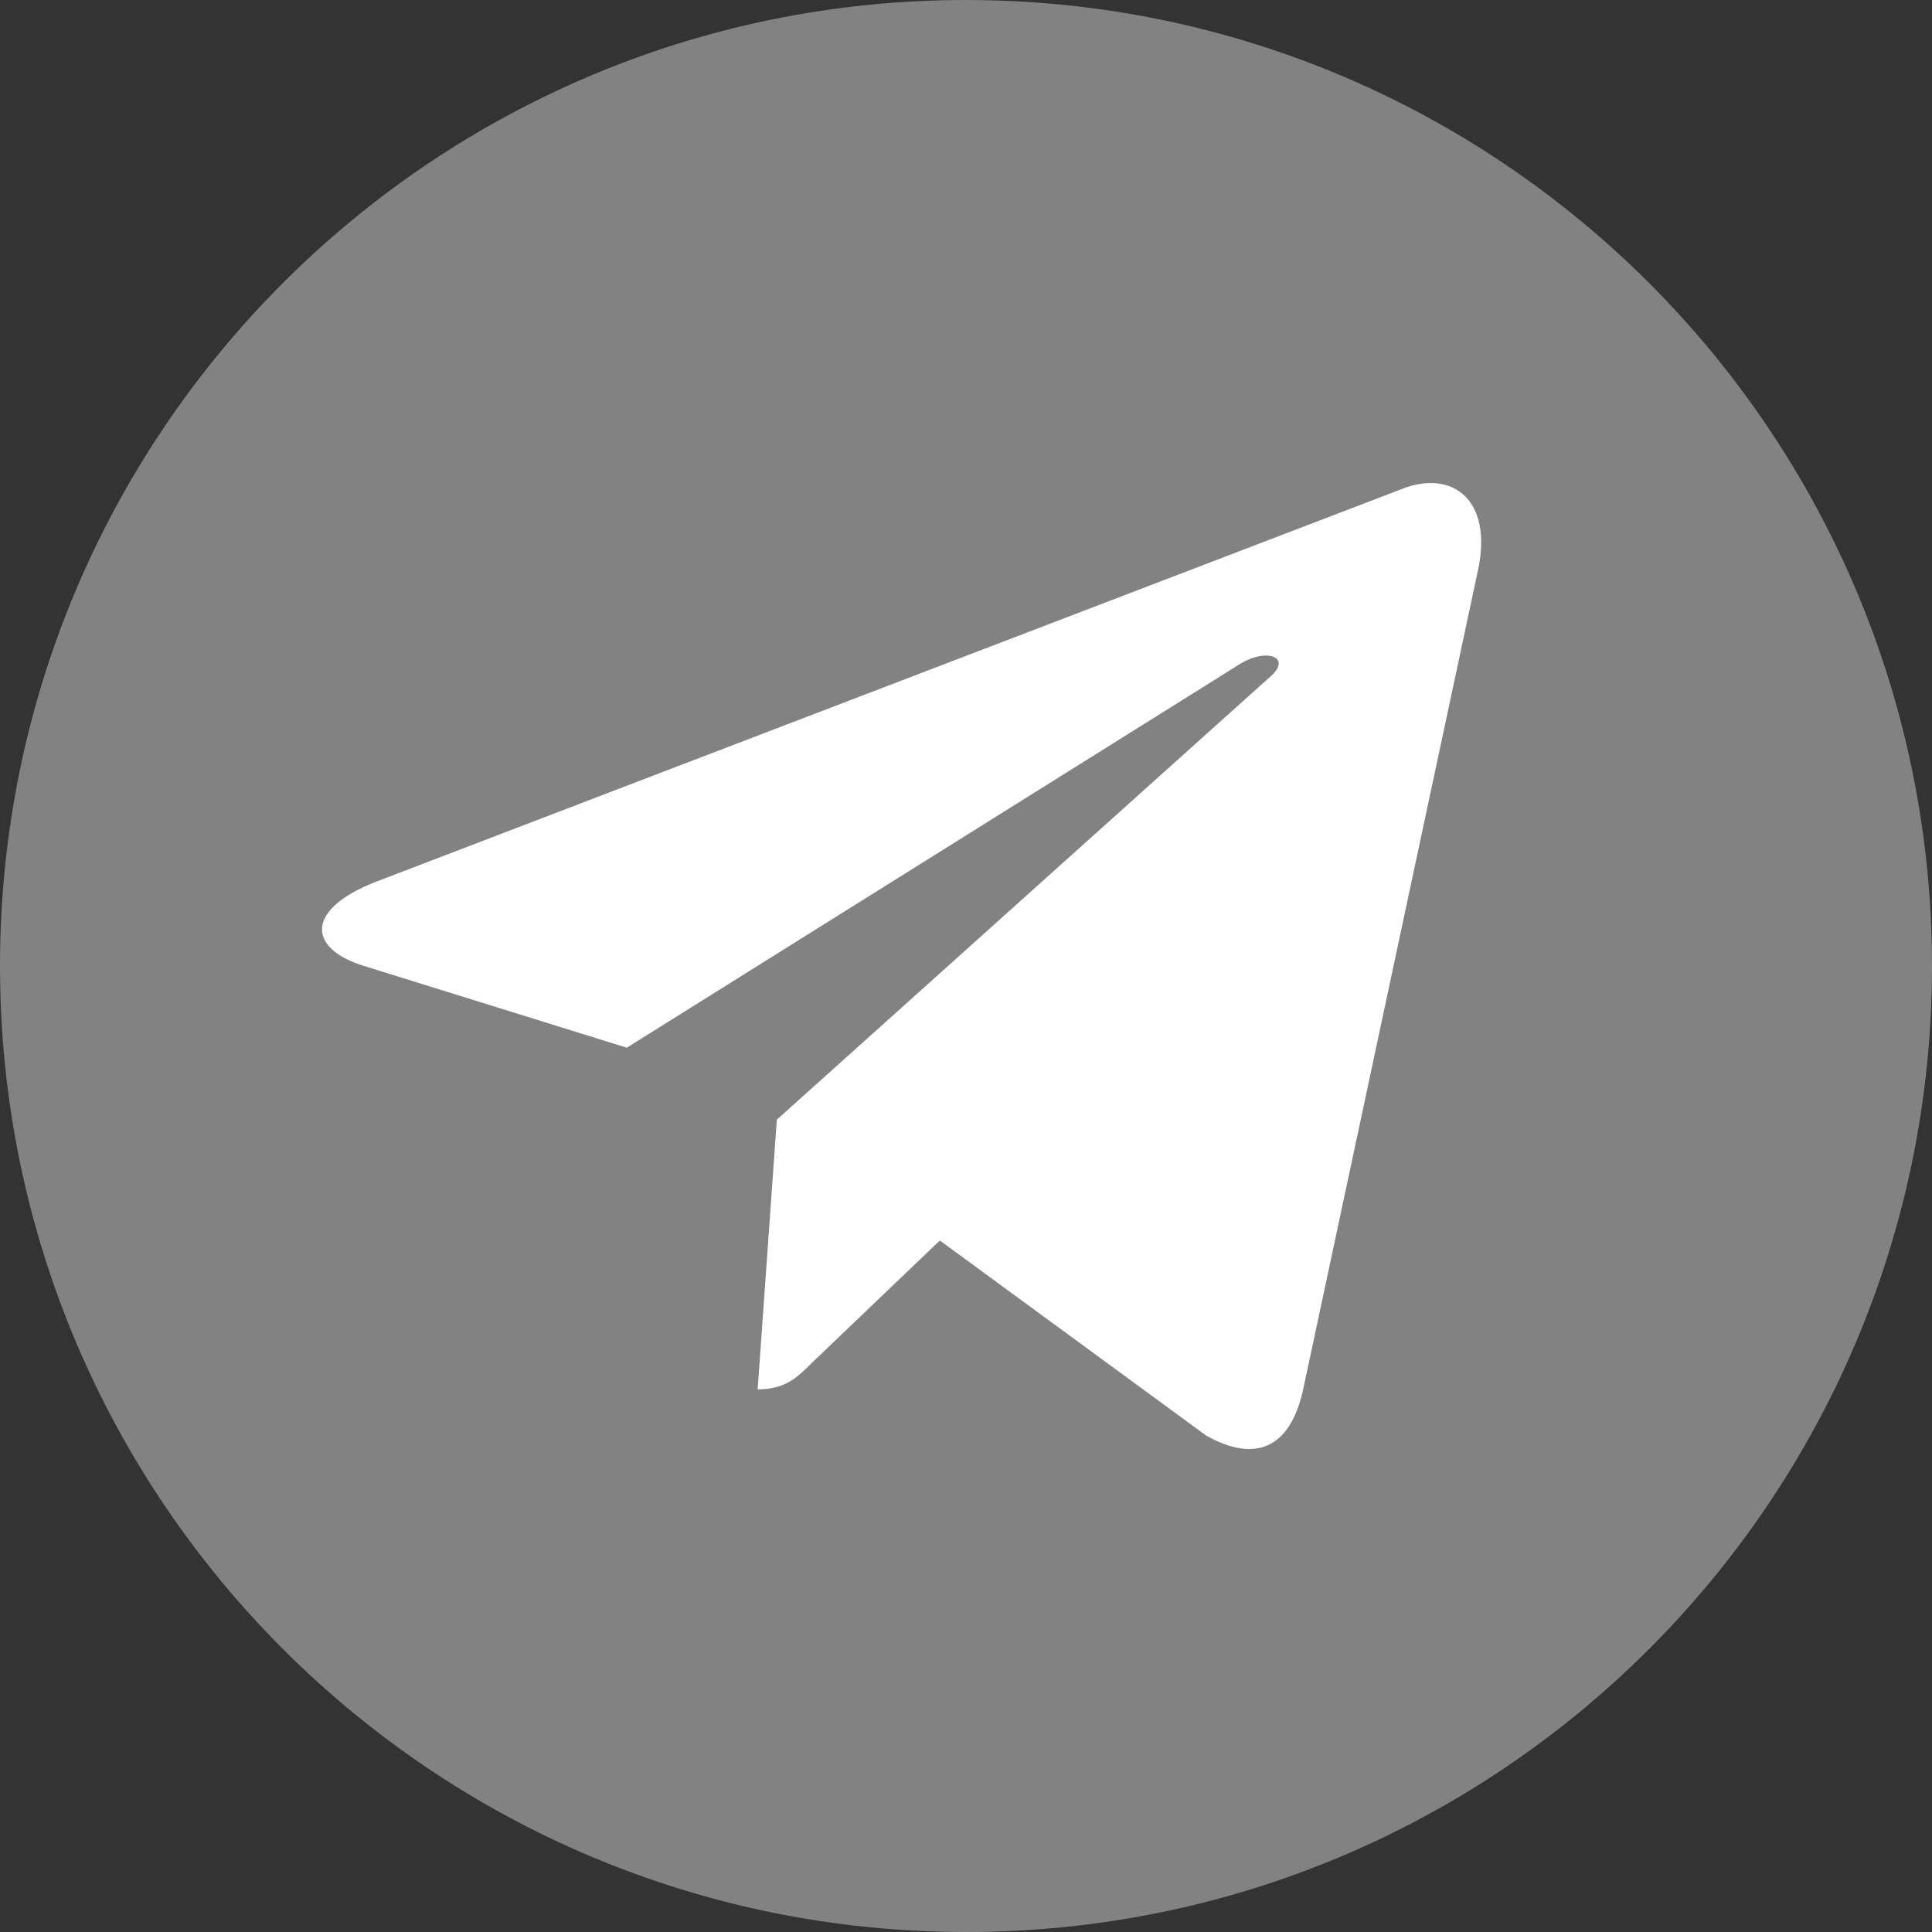 <svg width="24" height="24" viewBox="0 0 24 24" fill="none" xmlns="http://www.w3.org/2000/svg">
<rect x="0" y="0" width="24" height="24" fill="#333333" stroke="none"/>
<path fill-rule="evenodd" clip-rule="evenodd" d="M12 24C18.627 24 24 18.627 24 12C24 5.373 18.627 0 12 0C5.373 0 0 5.373 0 12C0 18.627 5.373 24 12 24Z" fill="#828282"/>
<path d="M9.65 13.909L9.412 17.259C9.753 17.259 9.901 17.113 10.078 16.937L11.675 15.41L14.986 17.835C15.593 18.173 16.021 17.995 16.185 17.276L18.358 7.093L18.359 7.092C18.551 6.195 18.034 5.844 17.442 6.064L4.669 10.954C3.797 11.293 3.81 11.779 4.52 11.999L7.786 13.015L15.372 8.268C15.729 8.032 16.053 8.163 15.787 8.399L9.65 13.909Z" fill="white"/>
</svg>
